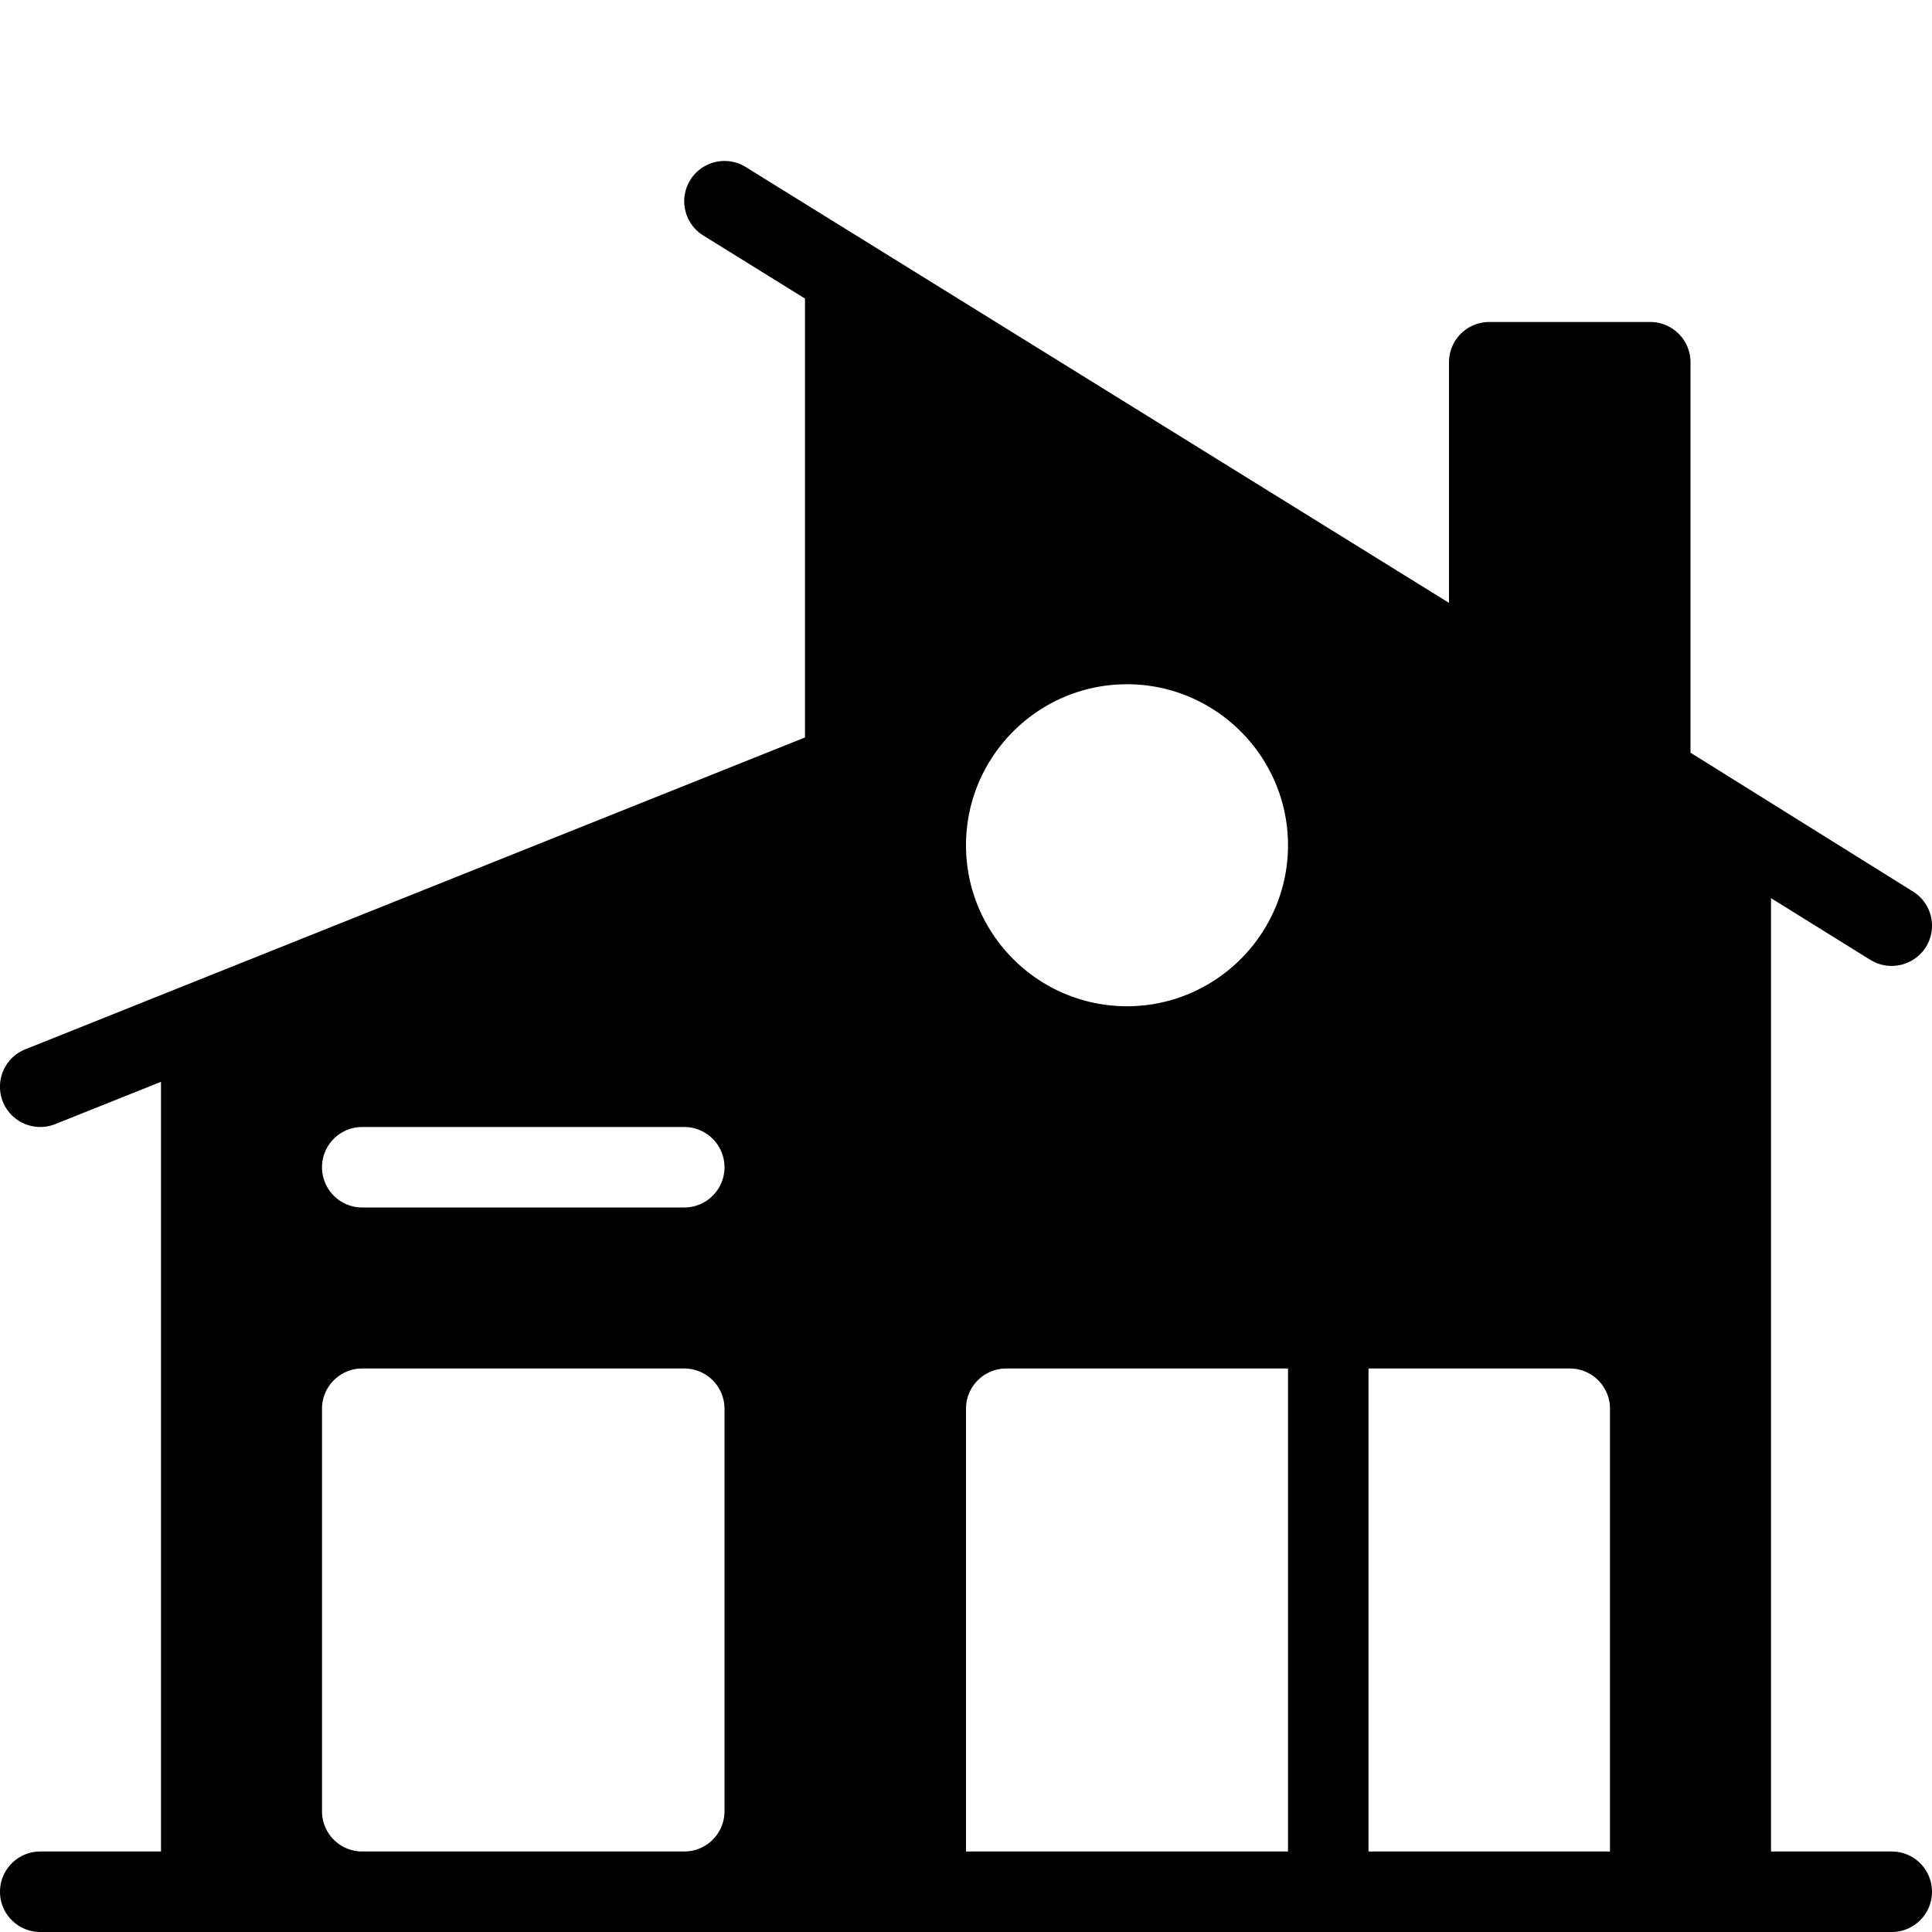 <svg xmlns="http://www.w3.org/2000/svg" viewBox="0 0 24 24">
  <path d="M23.5 23H22V11.157l1.236.768a.503.503 0 0 0 .689-.162.5.5 0 0 0-.161-.688L21 9.35V4.5a.5.5 0 0 0-.5-.5h-2a.5.5 0 0 0-.5.5v2.989L9.264 2.075a.5.5 0 0 0-.528.85L10 3.709v5.452L.314 13.035a.5.5 0 0 0 .372.929L2 13.439V23H.5a.5.5 0 1 0 0 1h23a.5.5 0 0 0 0-1ZM9 22.5a.5.5 0 0 1-.5.5h-4a.5.5 0 0 1-.5-.5v-5a.5.5 0 0 1 .5-.5h4a.5.5 0 0 1 .5.5v5ZM8.5 15h-4a.5.5 0 0 1 0-1h4a.5.5 0 0 1 0 1Zm7.5 8h-4v-5.5a.5.5 0 0 1 .5-.5H16v6Zm-2-10.5c-1.104 0-2-.898-2-2 0-1.102.896-2 2-2 1.102 0 2 .898 2 2 0 1.102-.898 2-2 2ZM20 23h-3v-6h2.5a.5.5 0 0 1 .5.5V23Z"/>
</svg>
